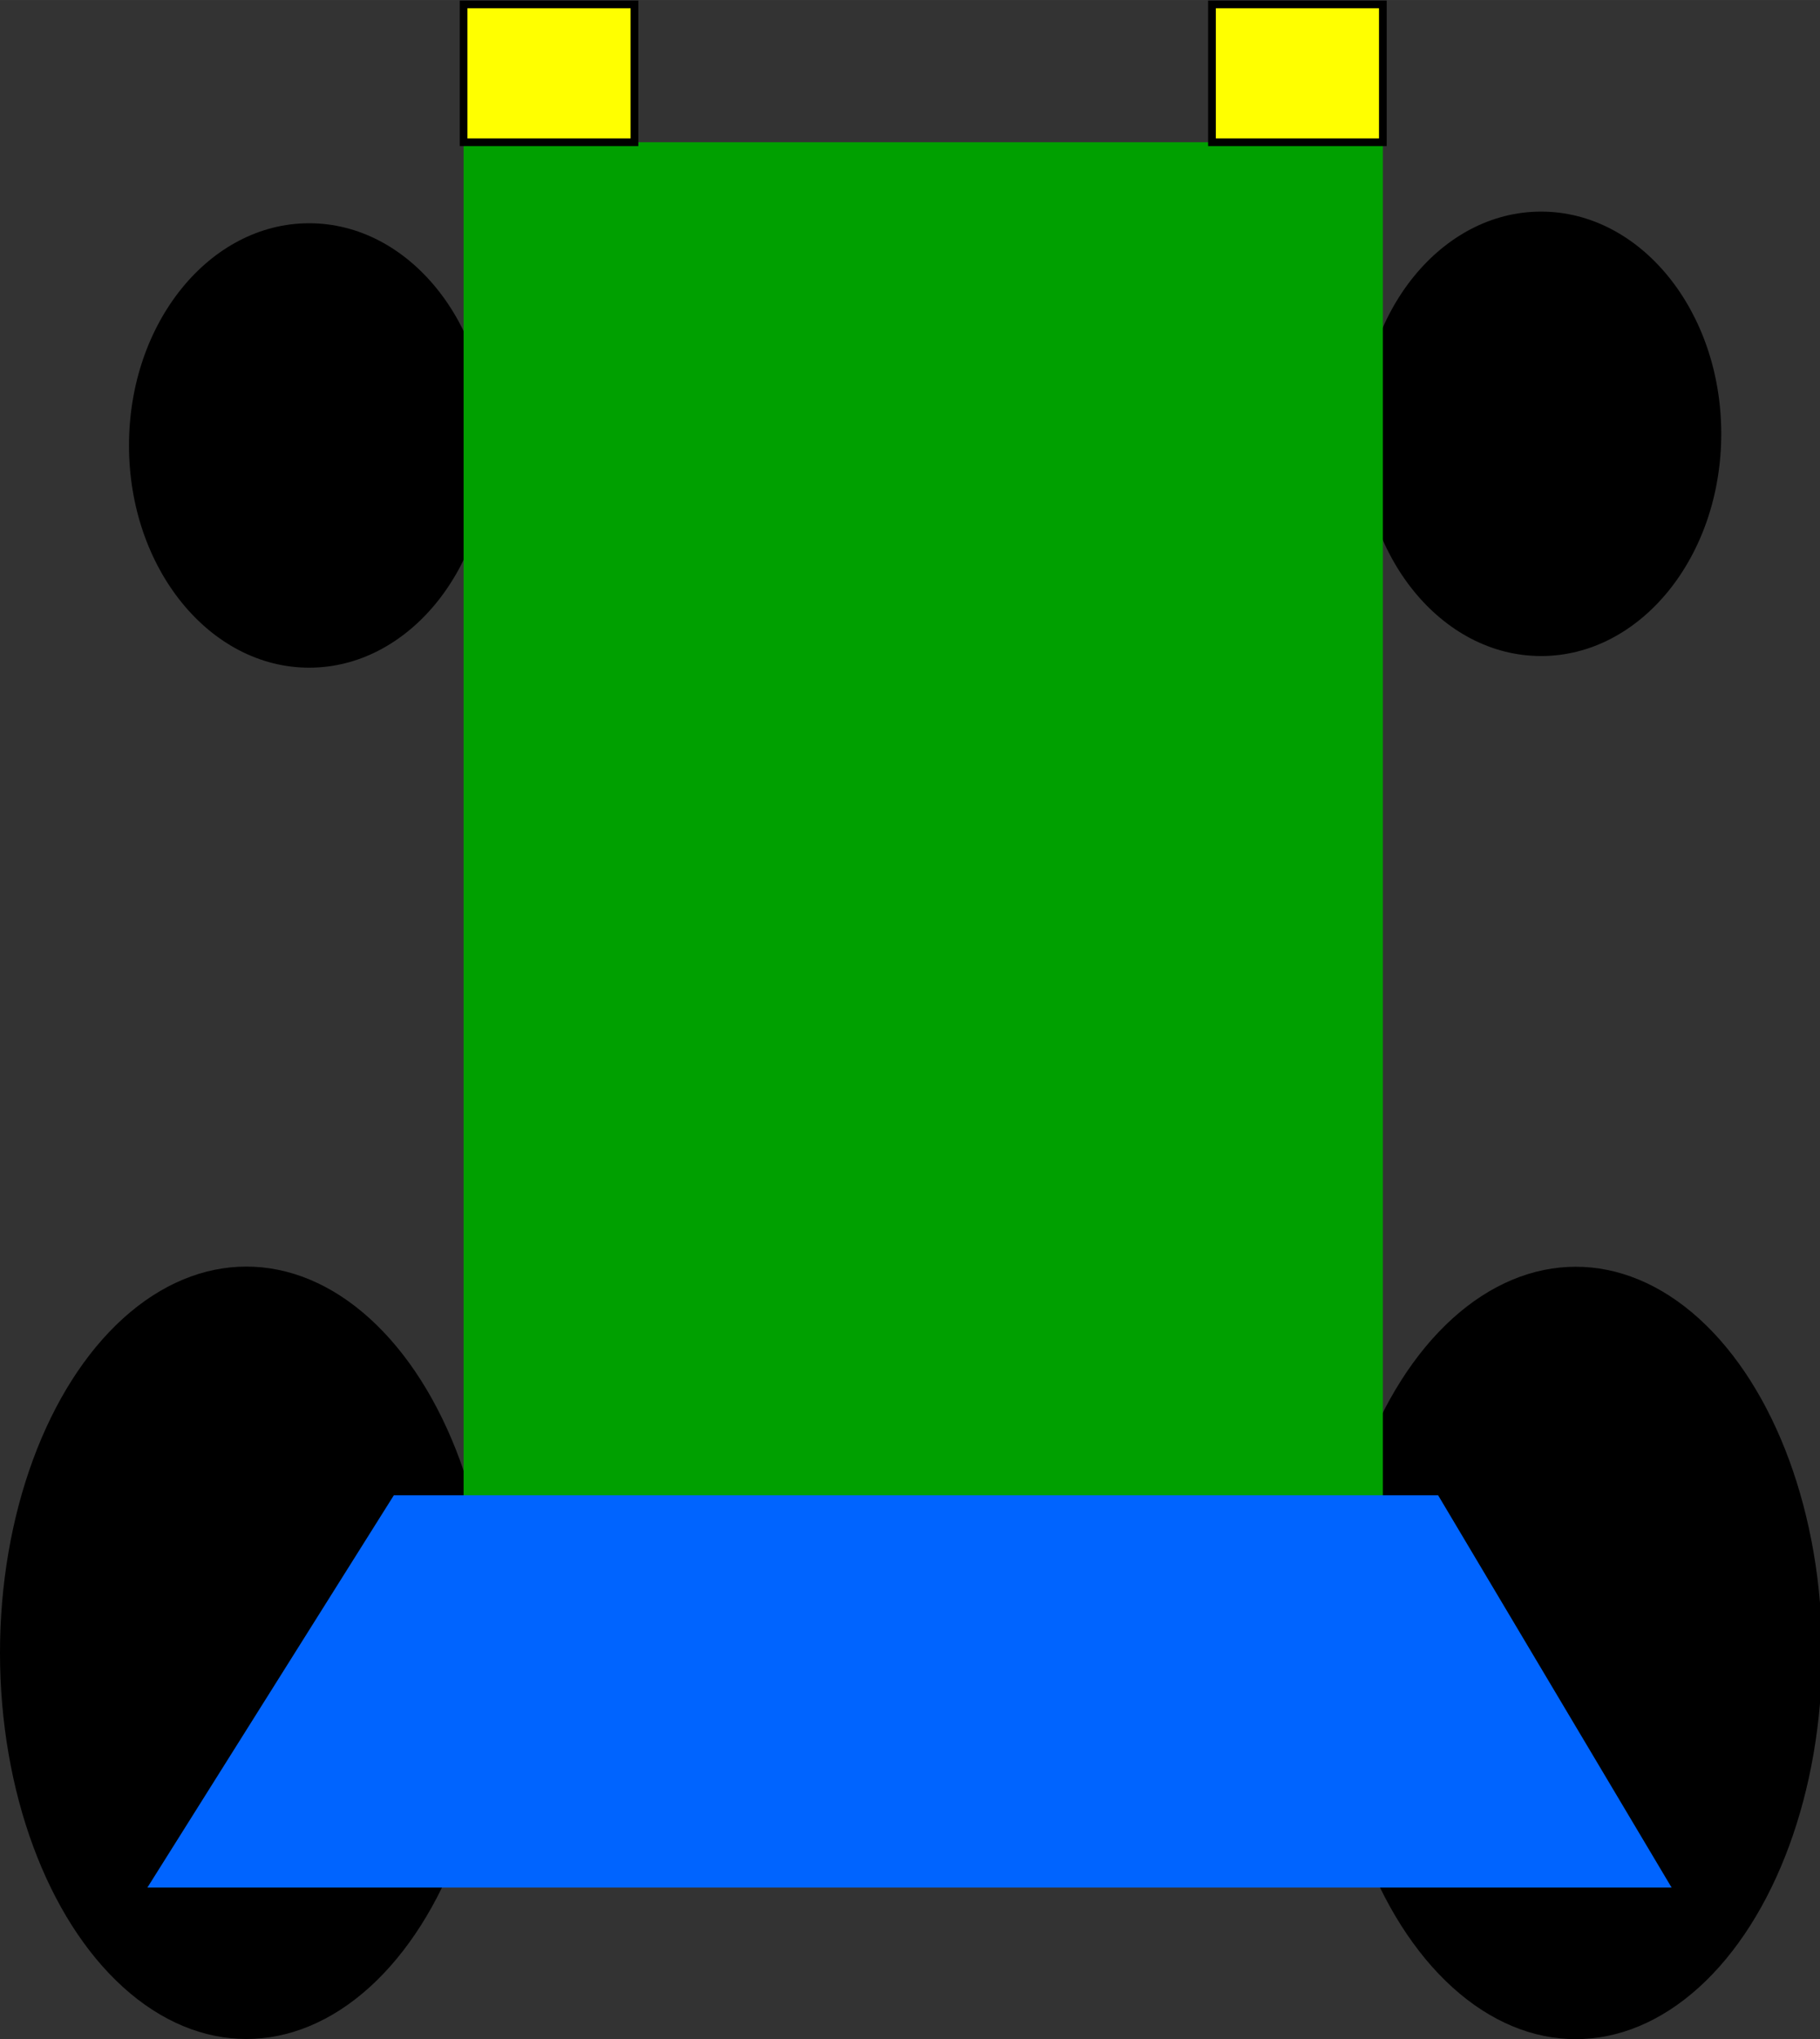 <?xml version="1.0" encoding="UTF-8" standalone="no"?>
<!-- Created with Inkscape (http://www.inkscape.org/) -->

<svg
   xmlns:dc="http://purl.org/dc/elements/1.1/"
   xmlns:cc="http://creativecommons.org/ns#"
   xmlns:rdf="http://www.w3.org/1999/02/22-rdf-syntax-ns#"
   xmlns:svg="http://www.w3.org/2000/svg"
   xmlns="http://www.w3.org/2000/svg"
   xmlns:sodipodi="http://sodipodi.sourceforge.net/DTD/sodipodi-0.dtd"
   xmlns:inkscape="http://www.inkscape.org/namespaces/inkscape"
   width="250"
   height="280"
   viewBox="0 0 66.146 74.083"
   version="1.1"
   id="svg8"
   inkscape:version="0.92.4 (ca053d0, 2019-01-16)"
   sodipodi:docname="racecar.svg"
   inkscape:export-filename="/home/didriklr/Pictures/racecar_V2.png"
   inkscape:export-xdpi="96"
   inkscape:export-ydpi="96">
  <rect x="0" y="0" width="66.146" height="74.083" fill="#333333" stroke="none"/>
  <defs
     id="defs2" />
  <sodipodi:namedview
     id="base"
     pagecolor="#ffffff"
     bordercolor="#666666"
     borderopacity="1.0"
     inkscape:pageopacity="0.0"
     inkscape:pageshadow="2"
     inkscape:zoom="1.979899"
     inkscape:cx="11.060178"
     inkscape:cy="142.38864"
     inkscape:document-units="mm"
     inkscape:current-layer="layer3"
     showgrid="false"
     units="px"
     inkscape:window-width="1600"
     inkscape:window-height="845"
     inkscape:window-x="0"
     inkscape:window-y="27"
     inkscape:window-maximized="1"
     fit-margin-top="0"
     fit-margin-left="0"
     fit-margin-right="0"
     fit-margin-bottom="0" />
  <g
     inkscape:label="BG"
     inkscape:groupmode="layer"
     id="layer1"
     transform="translate(-32.596,-198.574)" />
  <g
     inkscape:groupmode="layer"
     id="layer3"
     inkscape:label="Car"
     transform="translate(-32.596,-28.574)">
    <ellipse
       style="fill:#000000;stroke-width:0.296"
       id="path22-3"
       cx="89.864"
       cy="88.631"
       rx="8.954"
       ry="14.032" />
    <ellipse
       style="fill:#000000;stroke-width:0.296"
       id="path22"
       cx="41.55"
       cy="88.625"
       rx="8.954"
       ry="14.032" />
    <ellipse
       style="fill:#000000;stroke-width:0.192"
       id="path22-3-6"
       cx="88.605"
       cy="44.336"
       rx="6.548"
       ry="8.074" />
    <ellipse
       style="fill:#000000;stroke-width:0.192"
       id="path22-3-6-7"
       cx="43.832"
       cy="44.759"
       rx="6.548"
       ry="8.074" />
    <rect
       id="rect20"
       width="33.409"
       height="59.047"
       x="49.445"
       y="33.742"
       style="fill:#00a000;fill-opacity:1;stroke-width:0.282" />
    <path
       style="fill:#0064ff;fill-opacity:1;stroke-width:0.236"
       d="m 46.91,82.902 h 37.953 l 8.486,14.254 H 37.952 Z"
       id="rect4611"
       inkscape:connector-curvature="0"
       sodipodi:nodetypes="ccccc" />
    <rect
       style="fill:#ffff00;fill-opacity:1;stroke:#000000;stroke-width:0.28;stroke-miterlimit:4;stroke-dasharray:none;stroke-opacity:1"
       id="rect4615"
       width="6.21"
       height="5.008"
       x="49.445"
       y="28.734" />
    <rect
       style="fill:#ffff00;fill-opacity:1;stroke:#000000;stroke-width:0.28;stroke-miterlimit:4;stroke-dasharray:none;stroke-opacity:1"
       id="rect4615-5"
       width="6.21"
       height="5.008"
       x="76.644"
       y="28.734" />
  </g>
</svg>
